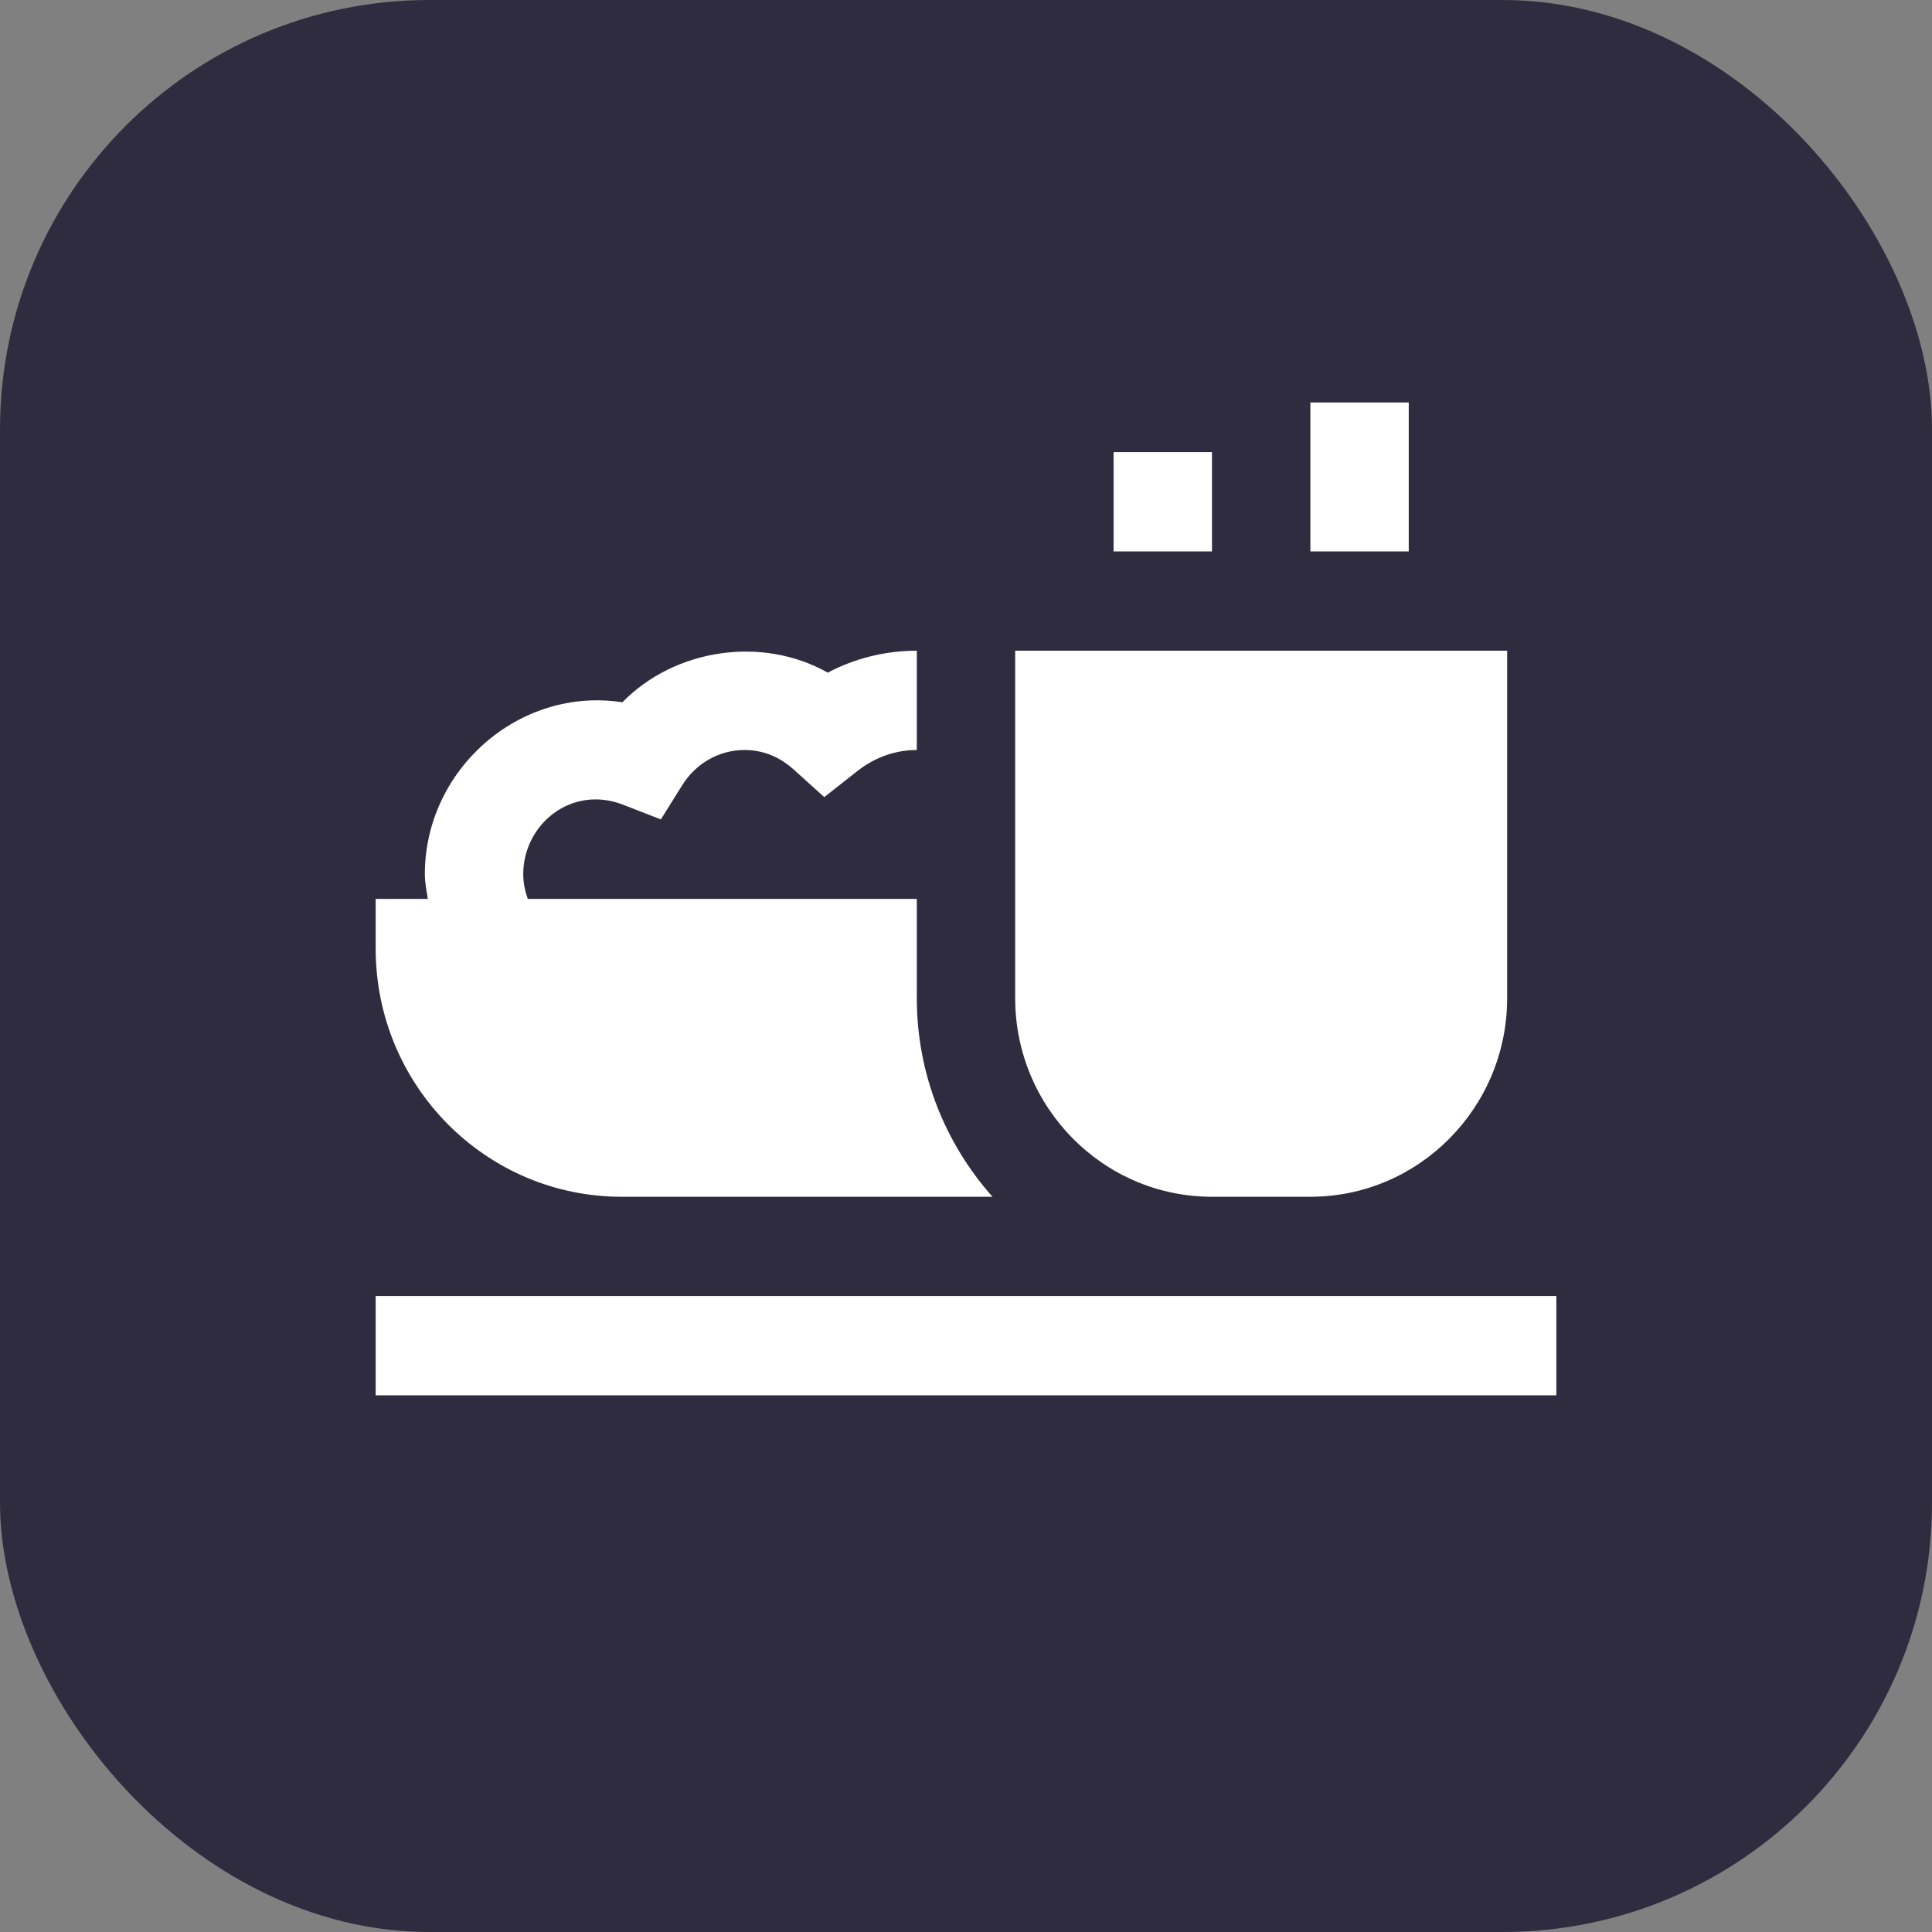 <svg width="72" height="72" viewBox="0 0 72 72" fill="none" xmlns="http://www.w3.org/2000/svg">
<rect x="0" y="0" width="72" height="72" fill="#808080" stroke="none"/>
<rect width="72" height="72" rx="16" fill="#302C3F"/>
<path d="M48.833 15V20.55H52.5V15H48.833ZM41.5 16.85V20.55H45.167V16.85H41.5ZM34.167 24.25C33.002 24.25 31.874 24.528 30.847 25.067C28.391 23.681 25.135 24.183 23.195 26.172C19.345 25.578 15.833 28.686 15.833 32.575C15.833 32.894 15.897 33.195 15.944 33.5H14V35.35C14 40.458 18.105 44.6 23.167 44.6H36.988C35.239 42.633 34.167 40.045 34.167 37.2V33.5H19.668C19.566 33.21 19.5 32.9 19.5 32.575C19.5 30.721 21.295 29.24 23.224 29.991L24.628 30.537L25.43 29.254C25.941 28.439 26.809 27.95 27.75 27.95C28.599 27.95 29.208 28.343 29.573 28.673L30.718 29.706L31.929 28.752C32.389 28.386 33.153 27.95 34.167 27.95V24.25ZM37.833 24.25V37.2C37.833 41.281 41.122 44.6 45.167 44.6H48.833C52.878 44.6 56.167 41.281 56.167 37.2V24.25H37.833ZM14 48.3V52H58V48.3H14Z" fill="white"/>
</svg>
